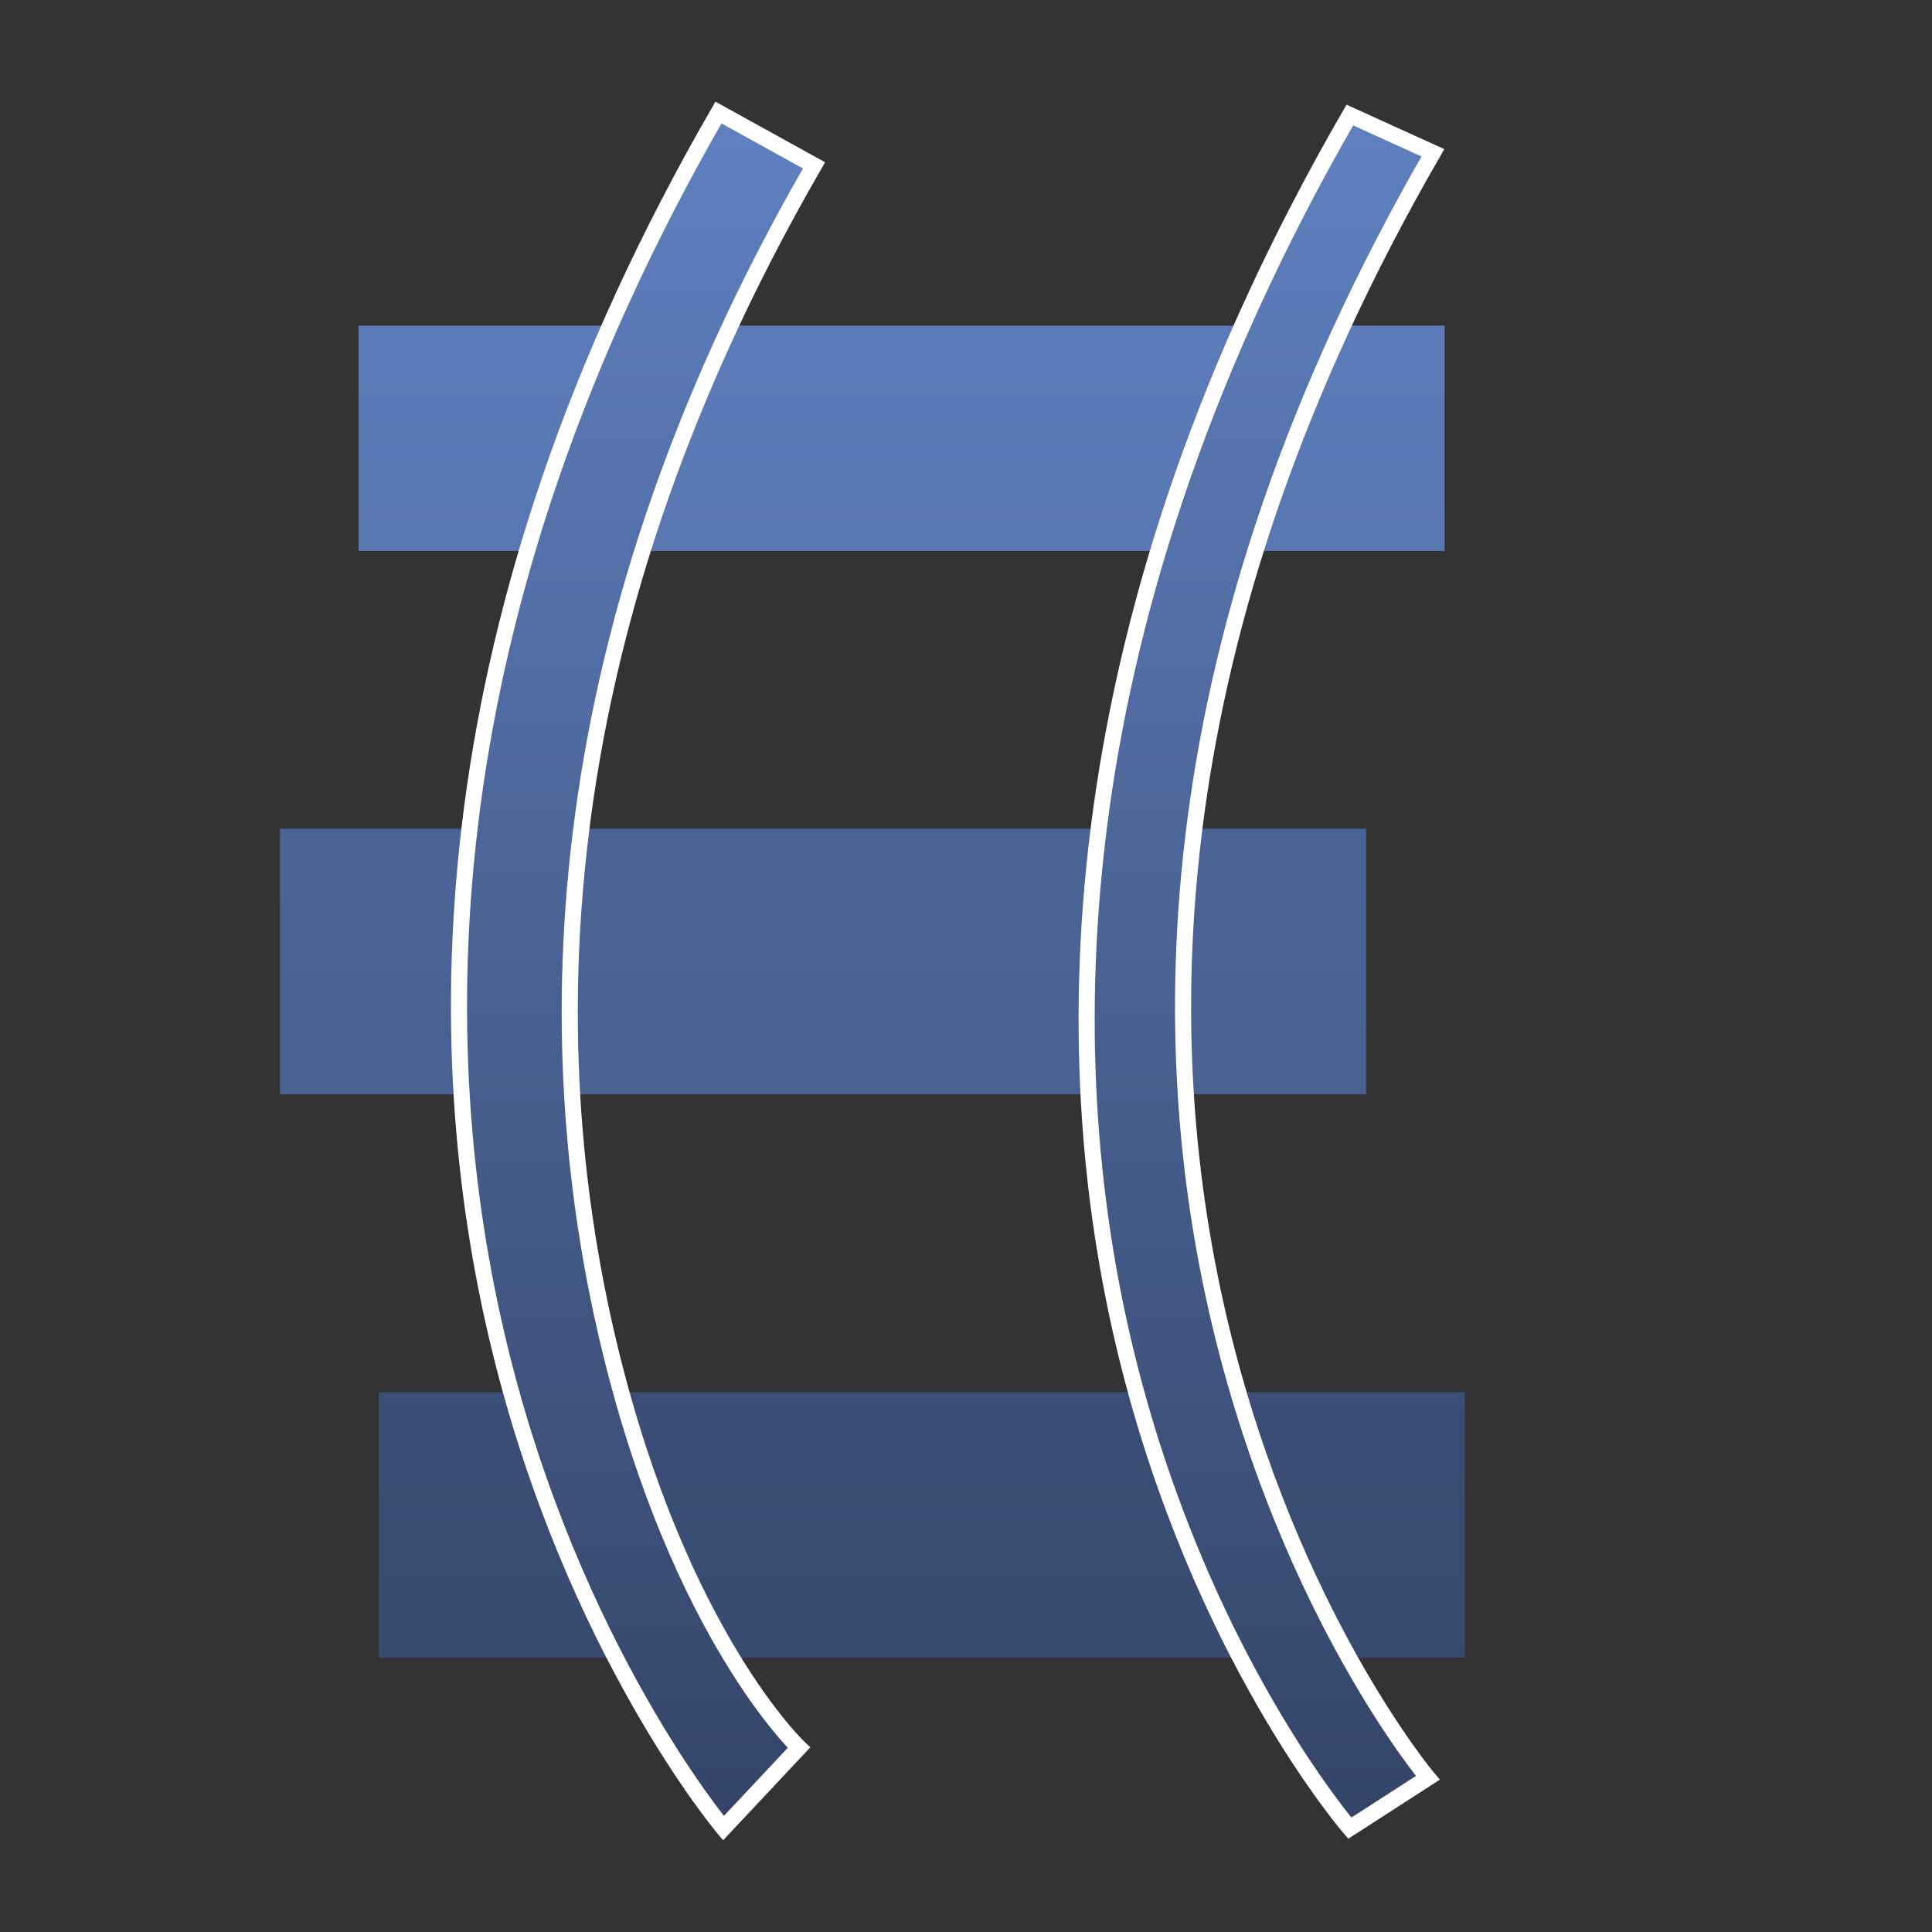 <?xml version="1.0" encoding="UTF-8" standalone="no"?>
<!-- Generator: Adobe Illustrator 16.2.1, SVG Export Plug-In . SVG Version: 6.00 Build 0)  -->

<svg
   xmlns:dc="http://purl.org/dc/elements/1.1/"
   xmlns:cc="http://creativecommons.org/ns#"
   xmlns:rdf="http://www.w3.org/1999/02/22-rdf-syntax-ns#"
   xmlns:svg="http://www.w3.org/2000/svg"
   xmlns="http://www.w3.org/2000/svg"
   xmlns:xlink="http://www.w3.org/1999/xlink"
   xmlns:sodipodi="http://sodipodi.sourceforge.net/DTD/sodipodi-0.dtd"
   xmlns:inkscape="http://www.inkscape.org/namespaces/inkscape"
   version="1.1"
   id="Layer_1"
   x="0px"
   y="0px"
   width="24"
   height="24"
   viewBox="0 0 24 24"
   xml:space="preserve"
   inkscape:version="0.48.4 r9939"
   sodipodi:docname="tumblicons-track.svg"><rect x="0" y="0" width="24" height="24" fill="#333333" stroke="none"/><defs
   id="defs23"><linearGradient
   id="linearGradient3966"><stop
     style="stop-color:#334466;stop-opacity:1;"
     offset="0"
     id="stop3968" /><stop
     style="stop-color:#6080c0;stop-opacity:1;"
     offset="1"
     id="stop3970" /></linearGradient><linearGradient
   id="linearGradient3872"><stop
     style="stop-color:#334466;stop-opacity:1;"
     offset="0"
     id="stop3874" /><stop
     style="stop-color:#6080c0;stop-opacity:1;"
     offset="1"
     id="stop3876" /></linearGradient><linearGradient
   id="linearGradient3002"><stop
     style="stop-color:#334466;stop-opacity:1;"
     offset="0"
     id="stop3004" /><stop
     style="stop-color:#6080c0;stop-opacity:1;"
     offset="1"
     id="stop3006" /></linearGradient><linearGradient
   inkscape:collect="always"
   xlink:href="#linearGradient3002"
   id="linearGradient3008"
   x1="251.599"
   y1="488.538"
   x2="251.599"
   y2="33.755"
   gradientUnits="userSpaceOnUse" /><linearGradient
   inkscape:collect="always"
   xlink:href="#linearGradient3002"
   id="linearGradient2994"
   gradientUnits="userSpaceOnUse"
   x1="251.599"
   y1="488.538"
   x2="251.599"
   y2="33.755" /><linearGradient
   inkscape:collect="always"
   xlink:href="#linearGradient3002"
   id="linearGradient2996"
   gradientUnits="userSpaceOnUse"
   x1="251.599"
   y1="488.538"
   x2="251.599"
   y2="33.755" /><linearGradient
   inkscape:collect="always"
   xlink:href="#linearGradient3002"
   id="linearGradient2998"
   gradientUnits="userSpaceOnUse"
   x1="251.599"
   y1="488.538"
   x2="251.599"
   y2="33.755" />
	
	
	
	
	
	
<linearGradient
   inkscape:collect="always"
   xlink:href="#linearGradient3002"
   id="linearGradient3839"
   gradientUnits="userSpaceOnUse"
   gradientTransform="matrix(0.05,0,0,0.054,1.276,7.416)"
   x1="251.599"
   y1="488.538"
   x2="251.599"
   y2="33.755" /><linearGradient
   inkscape:collect="always"
   xlink:href="#linearGradient3002"
   id="linearGradient3841"
   gradientUnits="userSpaceOnUse"
   gradientTransform="matrix(0.05,0,0,0.054,1.276,3.416)"
   x1="251.599"
   y1="488.538"
   x2="251.599"
   y2="33.755" /><linearGradient
   inkscape:collect="always"
   xlink:href="#linearGradient3002"
   id="linearGradient3843"
   gradientUnits="userSpaceOnUse"
   gradientTransform="matrix(0.05,0,0,0.054,1.276,-0.584)"
   x1="251.599"
   y1="488.538"
   x2="251.599"
   y2="33.755" /><linearGradient
   inkscape:collect="always"
   xlink:href="#linearGradient3872"
   id="linearGradient3878"
   x1="14.128"
   y1="17.333"
   x2="14.128"
   y2="-18.923"
   gradientUnits="userSpaceOnUse" /><linearGradient
   inkscape:collect="always"
   xlink:href="#linearGradient3966"
   id="linearGradient3972"
   x1="11.505"
   y1="23.233"
   x2="11.505"
   y2="1.655"
   gradientUnits="userSpaceOnUse" /><linearGradient
   inkscape:collect="always"
   xlink:href="#linearGradient3966"
   id="linearGradient3025"
   gradientUnits="userSpaceOnUse"
   x1="11.505"
   y1="23.233"
   x2="11.505"
   y2="1.655"
   gradientTransform="translate(-0.575,-0.384)" /><linearGradient
   inkscape:collect="always"
   xlink:href="#linearGradient3966"
   id="linearGradient3028"
   gradientUnits="userSpaceOnUse"
   x1="11.505"
   y1="23.233"
   x2="11.505"
   y2="1.655"
   gradientTransform="translate(-0.575,-0.384)" /><linearGradient
   inkscape:collect="always"
   xlink:href="#linearGradient3966"
   id="linearGradient3031"
   gradientUnits="userSpaceOnUse"
   x1="11.505"
   y1="23.233"
   x2="11.505"
   y2="1.655"
   gradientTransform="matrix(1,0,0,1.966,-1.2,-2.94)" /><linearGradient
   inkscape:collect="always"
   xlink:href="#linearGradient3966"
   id="linearGradient3037"
   gradientUnits="userSpaceOnUse"
   x1="11.505"
   y1="23.233"
   x2="11.505"
   y2="1.655"
   gradientTransform="matrix(1,0,0,2.317,-0.45,-16.474)" /><linearGradient
   inkscape:collect="always"
   xlink:href="#linearGradient3966"
   id="linearGradient3043"
   gradientUnits="userSpaceOnUse"
   x1="11.505"
   y1="23.233"
   x2="11.505"
   y2="1.655"
   gradientTransform="matrix(1,0,0,2.317,-0.95,-28.01)" /></defs><sodipodi:namedview
   pagecolor="#ffffff"
   bordercolor="#666666"
   borderopacity="1"
   objecttolerance="10"
   gridtolerance="10"
   guidetolerance="10"
   inkscape:pageopacity="0"
   inkscape:pageshadow="2"
   inkscape:window-width="1366"
   inkscape:window-height="705"
   id="namedview21"
   showgrid="false"
   inkscape:zoom="8"
   inkscape:cx="10.14375"
   inkscape:cy="7.4488273"
   inkscape:window-x="1016"
   inkscape:window-y="-8"
   inkscape:window-maximized="1"
   inkscape:current-layer="Layer_1"
   showguides="true"
   inkscape:guide-bbox="true" />

<g
   id="g3853"
   transform="translate(-29.668,-2.961)"><g
     transform="matrix(0.054,0,0,0.054,-1.587,-1.686)"
     id="g5"
     style="fill:url(#linearGradient2998);fill-opacity:1">
		
		
	</g><g
     id="g3845" /></g><path
   inkscape:connector-curvature="0"
   id="rect3057"
   d="m 4.704,17.295 13.492,0 0,3.299 -13.492,0 z"
   style="fill:url(#linearGradient3043);fill-opacity:1;fill-rule:evenodd;stroke-width:1;stroke-miterlimit:4" /><path
   inkscape:connector-curvature="0"
   id="rect3899"
   d="m 3.478,10.295 13.492,0 0,3.299 -13.492,0 z"
   style="fill:url(#linearGradient3037);fill-opacity:1;fill-rule:evenodd;stroke-width:1;stroke-miterlimit:4" /><path
   inkscape:connector-curvature="0"
   id="rect3907"
   d="m 4.454,4.045 13.492,0 0,2.799 -13.492,0 z"
   style="fill:url(#linearGradient3031);fill-opacity:1;fill-rule:evenodd;stroke-width:1;stroke-miterlimit:4" /><path
   inkscape:connector-curvature="0"
   id="path3895"
   d="m 16.768,1.429 c -3.613,6.258 -3.695,11.621 -2.781,15.375 0.914,3.754 2.781,5.906 2.781,5.906 l 0.969,-0.625 c 0,0 -1.7,-2.02 -2.562,-5.562 -0.862,-3.542 -0.867,-8.577 2.625,-14.625 z"
   style="font-size:medium;font-style:normal;font-variant:normal;font-weight:normal;font-stretch:normal;text-indent:0;text-align:start;text-decoration:none;line-height:normal;letter-spacing:normal;word-spacing:normal;text-transform:none;direction:ltr;block-progression:tb;writing-mode:lr-tb;text-anchor:start;baseline-shift:baseline;color:#000000;fill:url(#linearGradient3028);fill-opacity:1;fill-rule:nonzero;stroke:#ffffff;stroke-width:0.2;stroke-miterlimit:4;stroke-opacity:1;stroke-dasharray:none;marker:none;visibility:visible;display:inline;overflow:visible;enable-background:accumulate;font-family:Sans;-inkscape-font-specification:Sans"
   sodipodi:nodetypes="csccscc" /><path
   style="font-size:medium;font-style:normal;font-variant:normal;font-weight:normal;font-stretch:normal;text-indent:0;text-align:start;text-decoration:none;line-height:normal;letter-spacing:normal;word-spacing:normal;text-transform:none;direction:ltr;block-progression:tb;writing-mode:lr-tb;text-anchor:start;baseline-shift:baseline;color:#000000;fill:url(#linearGradient3025);fill-opacity:1;stroke:#ffffff;stroke-width:0.2;stroke-miterlimit:4;stroke-opacity:1;stroke-dasharray:none;marker:none;visibility:visible;display:inline;overflow:visible;enable-background:accumulate;font-family:Sans;-inkscape-font-specification:Sans"
   d="M 8.925,1.398 C 5.312,7.656 5.292,12.987 6.206,16.741 c 0.914,3.754 2.781,5.969 2.781,5.969 l 0.938,-1 c 0,0 -1.481,-1.395 -2.344,-4.938 C 6.719,13.23 6.621,8.102 10.112,2.054 z"
   id="path3021"
   inkscape:connector-curvature="0"
   sodipodi:nodetypes="csccscc" /></svg>